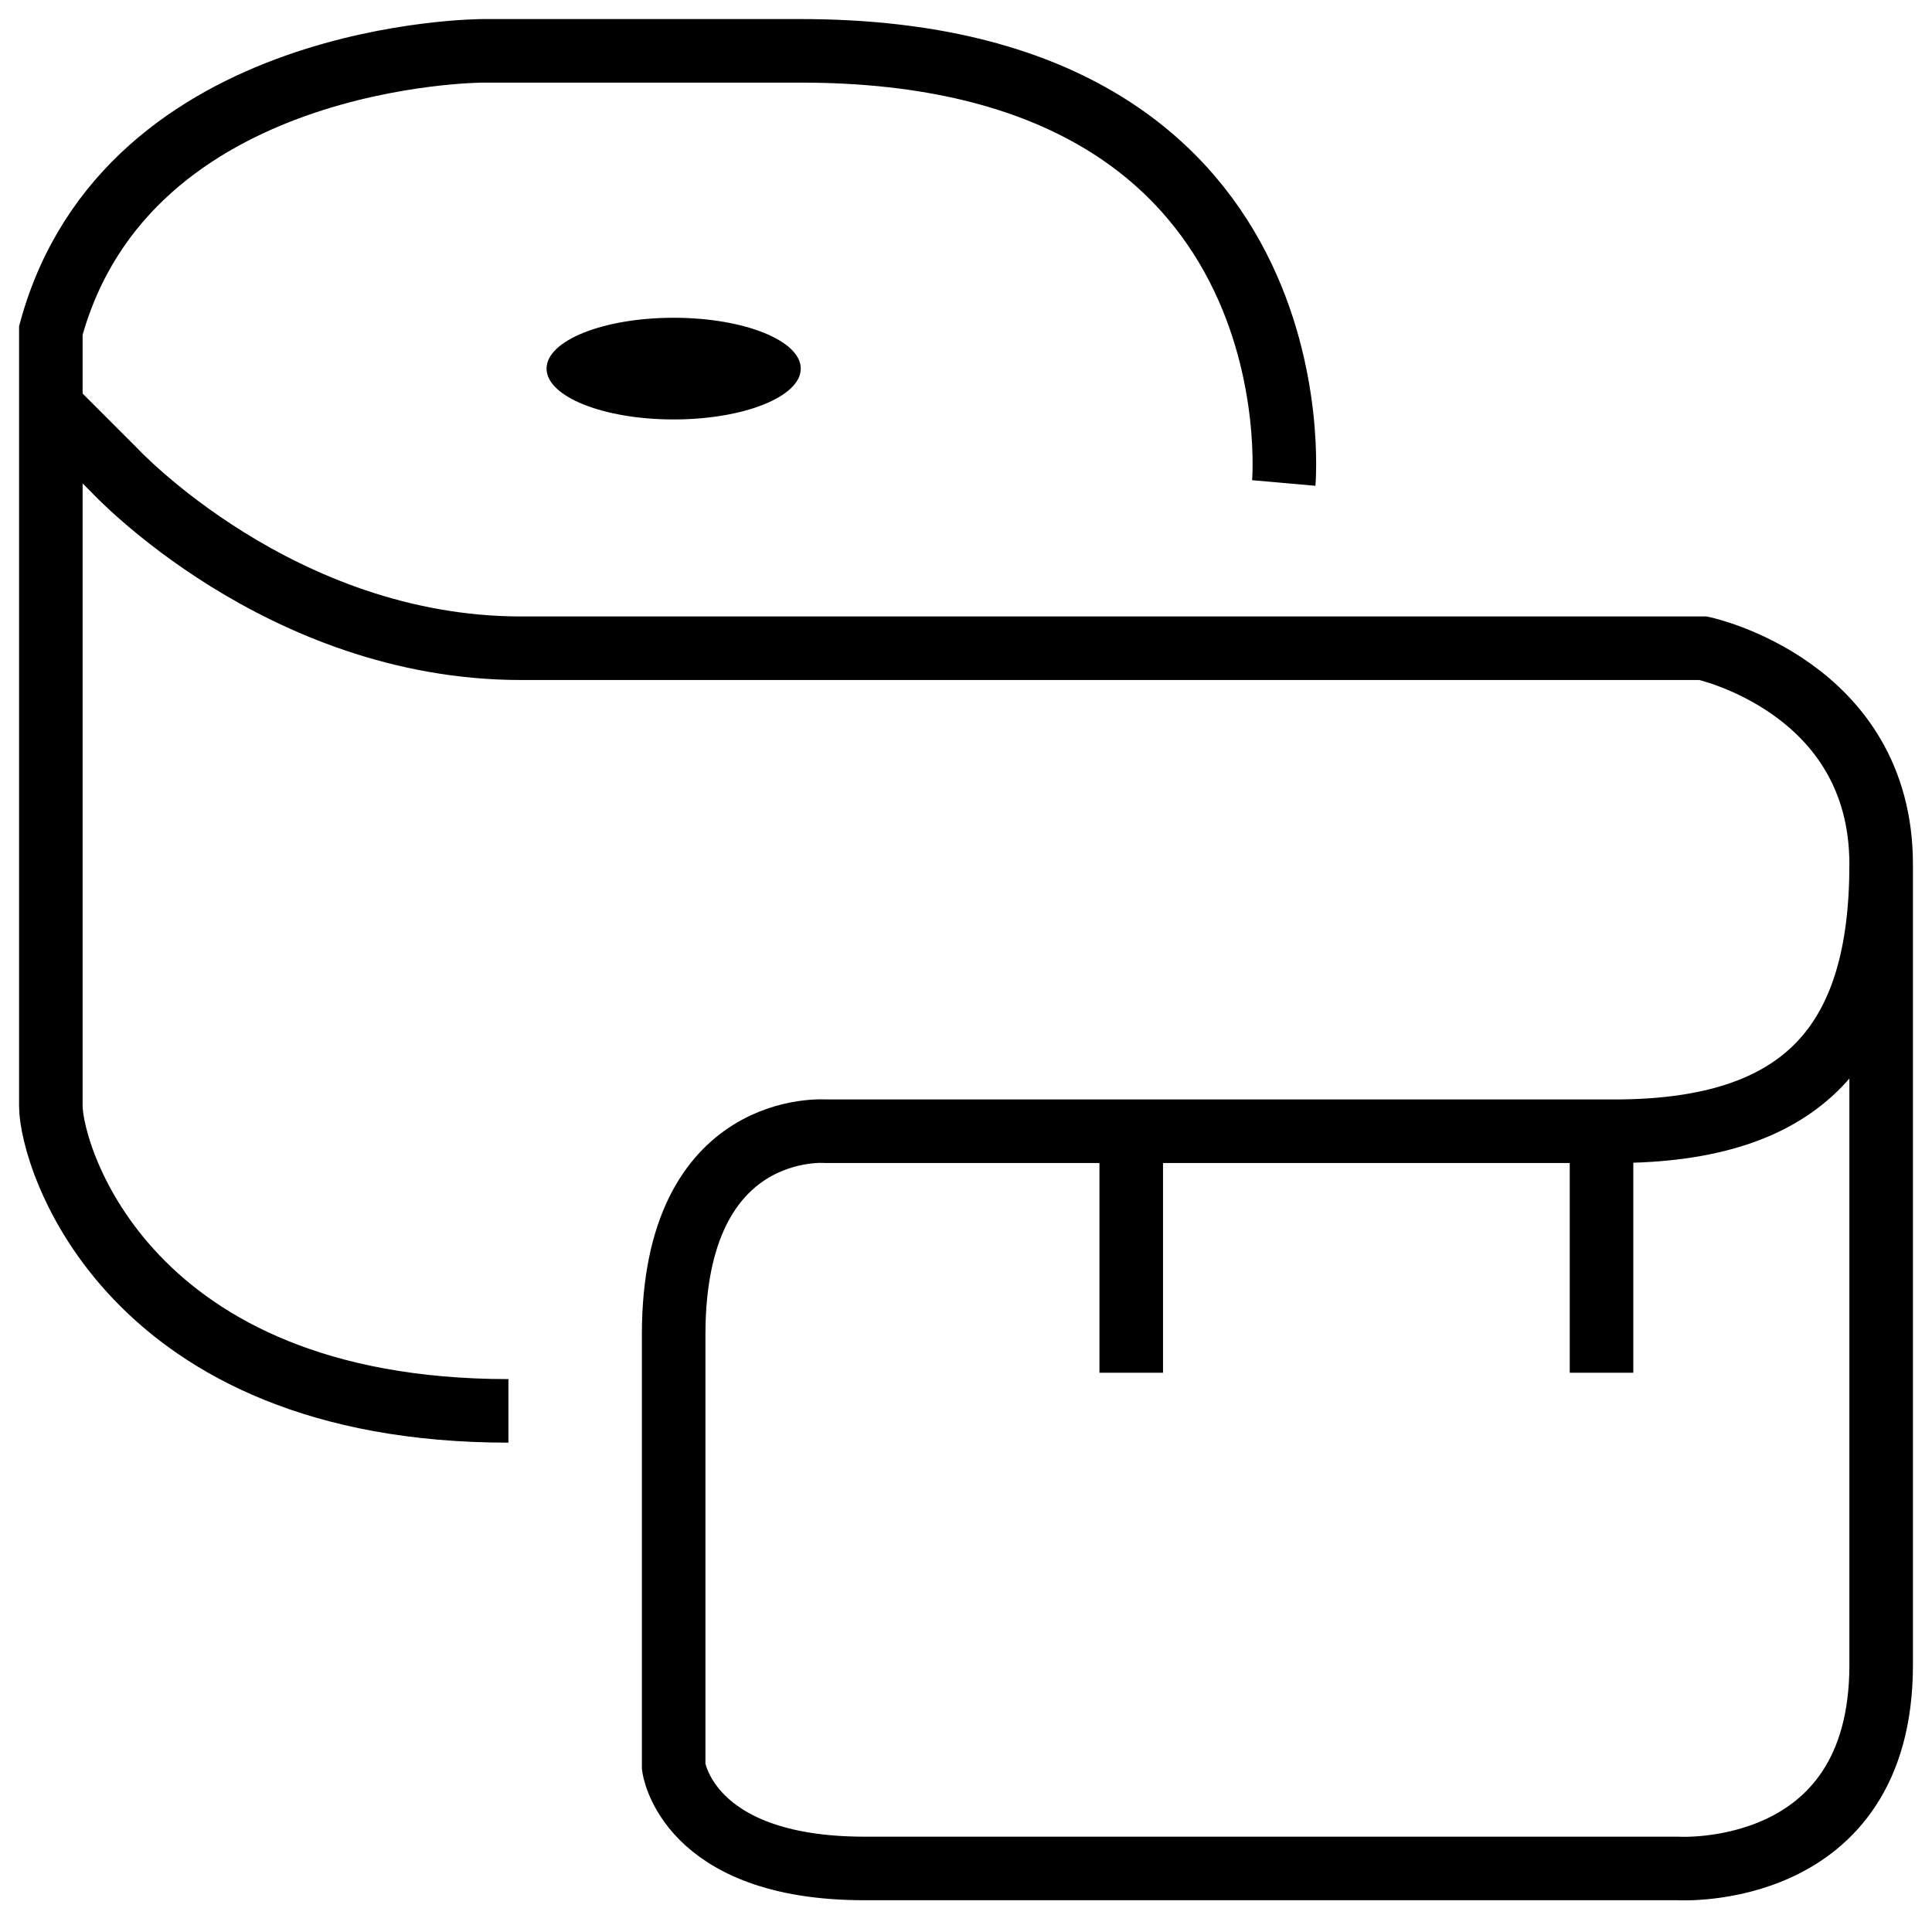 <svg version="1.1" id="_x31_" xmlns="http://www.w3.org/2000/svg" x="0" y="0" viewBox="0 0 15.2 15.2" xml:space="preserve"><style>.st0{fill:none;stroke:#000;stroke-width:.5;stroke-miterlimit:10}</style><g id="_x31__1_"><path id="_x35_" class="st0" d="M10.1 3.8S10.4.4 6.3.4H3.8S1 .4.4 2.6v6.1c0 .4.6 2.4 3.6 2.4"/><path id="_x34_" class="st0" d="M14.8 6.8v6.3c0 1.7-1.6 1.6-1.6 1.6H6.8c-1.4 0-1.5-.8-1.5-.8v-3.4c0-1.7 1.2-1.6 1.2-1.6h6.2c1.5 0 2.1-.7 2.1-2.1s-1.4-1.7-1.4-1.7H4.1C2.2 5.1.9 3.7.9 3.7l-.5-.5"/><path id="_x33_" class="st0" d="M8.9 10.8V9"/><path id="_x32_" class="st0" d="M12.6 10.8V8.9"/><ellipse id="_x31__2_" cx="5.3" cy="2.9" rx="1" ry=".4"/></g></svg>